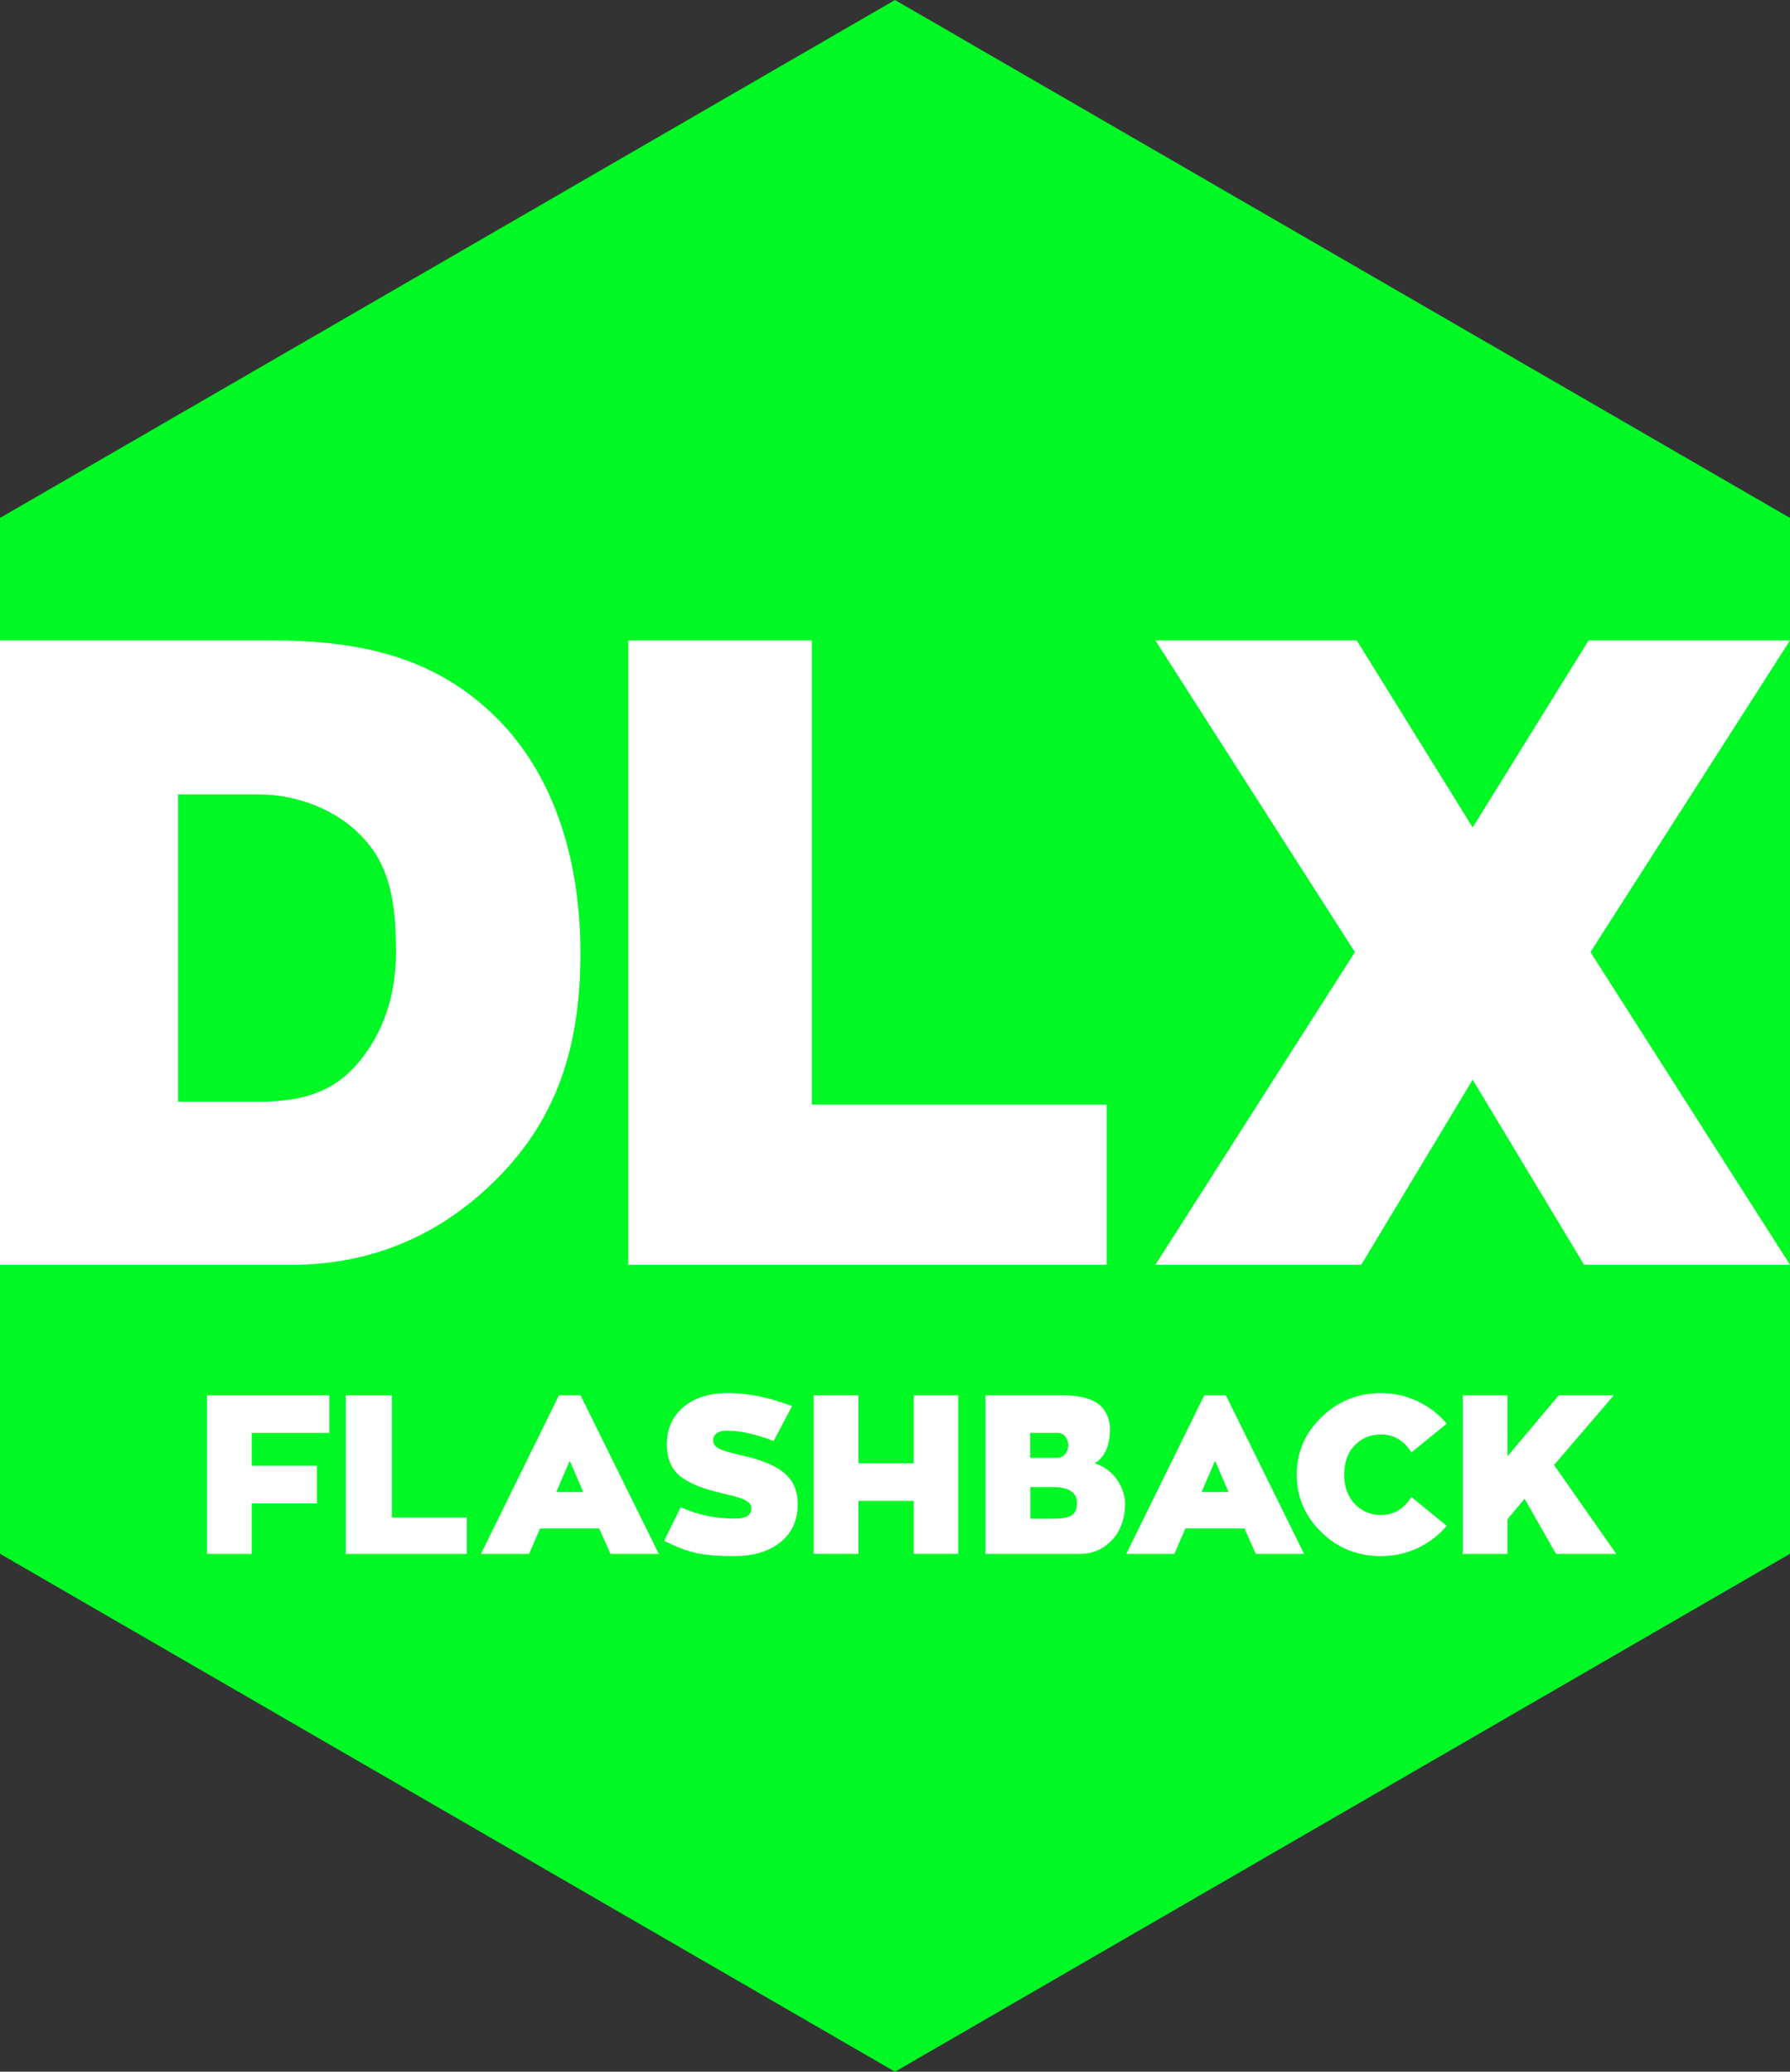 <?xml version="1.0" encoding="UTF-8"?>
<svg width="388.92" height="450" version="1.1" xmlns="http://www.w3.org/2000/svg">
	<rect width="100%" height="100%" fill="#333333" stroke="none"/>
	<path d="m194.46 0 194.46 112.5v225l-194.46 112.5-194.46-112.5v-225z" fill="#00f825"/>
	<g fill="#fff">
		<path d="m71.552 303.08h-26.584v34.443h9.722v-10.992h14.175v-8.159h-14.175v-7.132h16.862z"/>
		<path d="m85.146 303.08h-10.015v34.443h26.283v-7.914h-16.268z"/>
		<path d="m143.14 337.52-17.001-34.443h-4.69l-16.952 34.443h10.455l2.394-5.521h12.848l2.443 5.521zm-16.415-13.435h-5.862l2.931-6.791z"/>
		<path d="m160.52 315.97c-4.446-0.977-5.569-1.71-5.569-3.127 0-1.221 1.026-2.101 2.98-2.101 2.785 0 6.156 0.733 10.162 2.247l4.006-7.572c-4.983-1.905-9.624-2.833-13.874-2.833-4.104 0-7.377 1.026-9.771 3.078-2.394 2.052-3.566 4.739-3.566 8.012 0 3.518 1.221 6.009 3.811 7.621 1.319 0.782 2.589 1.417 3.908 1.856 1.319 0.44 3.078 0.928 5.179 1.417 4.299 0.977 5.472 1.759 5.472 3.078 0 1.466-1.173 2.198-3.518 2.198-4.397 0-8.354-0.831-11.823-2.491l-3.615 7.328c2.638 1.319 5.032 2.247 7.133 2.687 2.101 0.44 4.788 0.635 7.963 0.635 4.25 0 7.621-0.977 10.113-2.98 2.54-2.003 3.811-4.788 3.811-8.256 0-6.205-4.153-8.891-12.8-10.797z"/>
		<path d="m198.53 317.85h-12.018v-14.778h-9.722v34.443h9.722v-11.505h12.018v11.505h9.673v-34.443h-9.673z"/>
		<path d="m241.19 310.55c0.045-1.879-0.709-3.978-2.113-5.227-2.122-1.887-5.377-2.247-8.216-2.247h-16.757v34.443h20.421c3.273 0 5.465-1.232 7.248-3.175 1.881-2.05 2.747-5.123 2.683-7.905-0.046-2.022-0.943-4.075-2.212-5.65-1.111-1.378-2.807-2.509-4.422-2.942 2.653-1.532 3.304-4.618 3.368-7.296zm-11.448 0.684c1.612 0 2.377 1.492 2.377 2.714 0 1.221-0.814 2.714-2.475 2.714h-5.818v-5.427zm-5.867 11.769h4.934c3.762 0 5.178 1.432 5.178 3.435 0 2.54-1.123 3.435-5.227 3.435h-4.885z"/>
		<path d="m283.35 337.52-17.001-34.443h-4.69l-16.952 34.443h10.455l2.394-5.521h12.848l2.443 5.521zm-16.415-13.435h-5.862l2.931-6.791z"/>
		<path d="m300.07 329.07c-2.247 0-4.153-0.782-5.716-2.394-1.514-1.612-2.296-3.713-2.296-6.351 0-2.687 0.782-4.837 2.296-6.4 1.514-1.563 3.42-2.345 5.716-2.345 2.785 0 4.983 1.319 6.595 3.908l7.67-6.253c-3.469-4.104-8.598-6.644-14.265-6.644-5.032 0-9.38 1.759-12.946 5.227s-5.374 7.621-5.374 12.506 1.808 9.038 5.374 12.506c3.566 3.469 7.914 5.179 12.946 5.179 5.667 0 10.797-2.491 14.265-6.595l-7.67-6.253c-1.612 2.589-3.811 3.908-6.595 3.908z"/>
		<path d="m350.64 303.08h-11.969l-11.139 13.239v-13.239h-9.722v34.443h9.722v-7.524l3.717-4.455 6.836 11.979h13.093l-13.529-19.307z"/>
		<path d="m126.11 207.01c0-18.66-4.913-37.921-18.332-51.194-13.419-13.273-29.755-16.71-48.813-16.71h-58.965v135.62h63.437c17.697 0 33.354-6.733 45.994-20.198 12.641-13.466 16.677-29.239 16.677-47.514zm-87.409-34.449h17.58c8.168 0 17.301 3.27 23.134 10.003 5.834 6.54 6.62 15.213 6.62 24.446 0 9.041-2.723 17.488-8.362 24.029-5.64 6.54-12.446 8.071-20.42 8.264h-18.552z"/>
		<path d="m176.38 139.11h-39.867v135.62h103.93v-34.791h-64.062z"/>
		<path d="m251.04 139.11 43.345 67.693-43.345 67.924h44.729l24.208-40.203 24.208 40.203h44.729l-43.345-67.924 43.345-67.693h-43.755l-25.182 40.63-25.182-40.63z"/>
	</g>
</svg>
